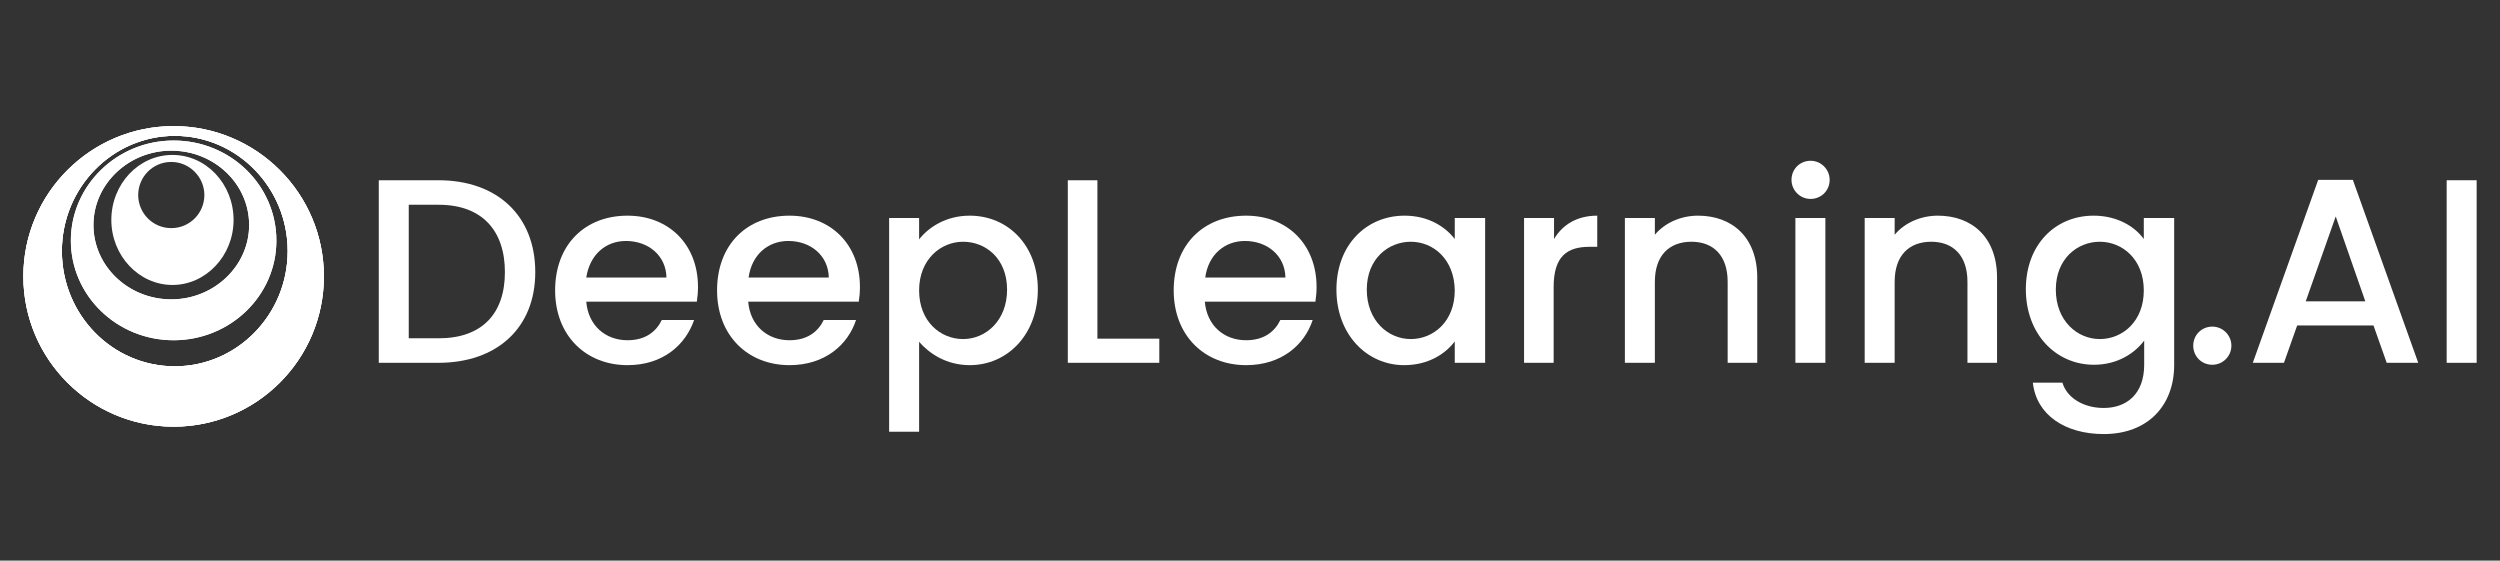 <?xml version="1.0" encoding="utf-8"?>
<!-- Generator: Adobe Illustrator 24.2.3, SVG Export Plug-In . SVG Version: 6.00 Build 0)  -->
<svg version="1.1" id="Layer_1" xmlns="http://www.w3.org/2000/svg" xmlns:xlink="http://www.w3.org/1999/xlink" x="0px" y="0px"
	 viewBox="0 0 642.2 144" style="enable-background:new 0 0 642.2 144;" xml:space="preserve">
<rect x="0" y="0" width="642.2" height="144" fill="#333333" stroke="none"/>
<style type="text/css">
	.st0{fill:#FD4A61;}
	.st1{fill-rule:evenodd;clip-rule:evenodd;fill:#FD4A61;}
	.st2{fill-rule:evenodd;clip-rule:evenodd;}
	.st3{fill:#FFFFFF;}
	.st4{fill-rule:evenodd;clip-rule:evenodd;fill:#FFFFFF;}
	.st5{fill-rule:evenodd;clip-rule:evenodd;fill:#FF4A61;}
</style>
<g>
	<g>
		<path class="st3" d="M137.5,69.9c0,14.4-9.9,23.3-24.9,23.3H97.3V46.3h15.3C127.7,46.3,137.5,55.4,137.5,69.9z M112.7,86.9
			c11.1,0,17-6.3,17-17c0-10.7-5.9-17.3-17-17.3H105v34.3H112.7z"/>
		<path class="st3" d="M161.2,93.8c-10.7,0-18.6-7.6-18.6-19.2c0-11.7,7.6-19.2,18.6-19.2c10.6,0,18.1,7.4,18.1,18.3
			c0,1.3-0.1,2.5-0.3,3.8h-28.4c0.5,6.1,4.9,9.9,10.6,9.9c4.7,0,7.4-2.3,8.8-5.2h8.3C176.1,88.6,170.3,93.8,161.2,93.8z M150.6,71.3
			h20.6c-0.1-5.7-4.7-9.4-10.4-9.4C155.6,61.9,151.5,65.4,150.6,71.3z"/>
		<path class="st3" d="M202.8,93.8c-10.7,0-18.6-7.6-18.6-19.2c0-11.7,7.6-19.2,18.6-19.2c10.6,0,18.1,7.4,18.1,18.3
			c0,1.3-0.1,2.5-0.3,3.8h-28.4c0.5,6.1,4.9,9.9,10.6,9.9c4.7,0,7.4-2.3,8.8-5.2h8.3C217.8,88.6,211.9,93.8,202.8,93.8z M192.3,71.3
			h20.6c-0.1-5.7-4.7-9.4-10.4-9.4C197.3,61.9,193.1,65.4,192.3,71.3z"/>
		<path class="st3" d="M249.1,55.4c9.8,0,17.5,7.6,17.5,19s-7.7,19.4-17.5,19.4c-6.1,0-10.5-3.1-13-6v23.1h-7.7V56h7.7v5.5
			C238.5,58.4,243,55.4,249.1,55.4z M247.4,62.1c-5.7,0-11.3,4.5-11.3,12.5c0,8,5.5,12.5,11.3,12.5c5.8,0,11.3-4.7,11.3-12.7
			S253.2,62.1,247.4,62.1z"/>
		<path class="st3" d="M281.9,46.3V87h15.9v6.2h-23.5V46.3H281.9z"/>
		<path class="st3" d="M320.1,93.8c-10.7,0-18.6-7.6-18.6-19.2c0-11.7,7.6-19.2,18.6-19.2c10.6,0,18.1,7.4,18.1,18.3
			c0,1.3-0.1,2.5-0.3,3.8h-28.4c0.5,6.1,4.9,9.9,10.6,9.9c4.7,0,7.4-2.3,8.8-5.2h8.3C335.1,88.6,329.2,93.8,320.1,93.8z M309.6,71.3
			h20.6c-0.1-5.7-4.7-9.4-10.4-9.4C314.6,61.9,310.4,65.4,309.6,71.3z"/>
		<path class="st3" d="M360.8,55.4c6.3,0,10.6,3,12.9,6V56h7.8v37.2h-7.8v-5.5c-2.4,3.2-6.8,6.1-13,6.1c-9.6,0-17.4-7.9-17.4-19.4
			S351,55.4,360.8,55.4z M362.4,62.1c-5.7,0-11.3,4.3-11.3,12.3s5.5,12.7,11.3,12.7c5.8,0,11.3-4.5,11.3-12.5
			C373.6,66.6,368.2,62.1,362.4,62.1z"/>
		<path class="st3" d="M399.2,93.2h-7.7V56h7.7v5.4c2.2-3.7,5.9-6,11.1-6v8h-2c-5.7,0-9.2,2.4-9.2,10.3V93.2z"/>
		<path class="st3" d="M443.8,72.4c0-6.8-3.7-10.3-9.3-10.3c-5.7,0-9.4,3.5-9.4,10.3v20.8h-7.7V56h7.7v4.3c2.5-3,6.6-4.9,11.1-4.9
			c8.7,0,15.2,5.5,15.2,15.9v21.9h-7.6V72.4z"/>
		<path class="st3" d="M460.2,46.2c0-2.8,2.2-4.9,4.9-4.9c2.7,0,4.9,2.2,4.9,4.9c0,2.8-2.2,4.9-4.9,4.9
			C462.4,51.1,460.2,48.9,460.2,46.2z M461.2,56h7.7v37.2h-7.7V56z"/>
		<path class="st3" d="M505.4,72.4c0-6.8-3.7-10.3-9.3-10.3c-5.7,0-9.4,3.5-9.4,10.3v20.8H479V56h7.7v4.3c2.5-3,6.6-4.9,11.1-4.9
			c8.7,0,15.2,5.5,15.2,15.9v21.9h-7.6V72.4z"/>
		<path class="st3" d="M537.8,55.4c6.1,0,10.6,2.8,12.9,6V56h7.8v37.8c0,10.1-6.5,17.7-18.1,17.7c-9.9,0-17.3-4.9-18.2-13.2h7.6
			c1.1,3.8,5.3,6.5,10.6,6.5c5.9,0,10.4-3.6,10.4-11.1v-6.2c-2.4,3.2-6.8,6.2-12.9,6.2c-9.8,0-17.5-7.9-17.5-19.4
			S528,55.4,537.8,55.4z M539.4,62.1c-5.7,0-11.3,4.3-11.3,12.3s5.5,12.7,11.3,12.7c5.8,0,11.3-4.5,11.3-12.5
			C550.7,66.6,545.2,62.1,539.4,62.1z"/>
		<path class="st3" d="M568.3,93.7c-2.8,0-4.9-2.2-4.9-4.9c0-2.8,2.2-4.9,4.9-4.9c2.7,0,4.9,2.2,4.9,4.9
			C573.2,91.5,571,93.7,568.3,93.7z"/>
		<path class="st3" d="M609.7,83.6h-19.6l-3.4,9.6h-8l16.8-47h8.9l16.8,47h-8.1L609.7,83.6z M600,55.6l-7.7,21.8h15.3L600,55.6z"/>
		<path class="st3" d="M628.5,46.3h7.7v46.9h-7.7V46.3z"/>
	</g>
	<g>
		<path class="st4" d="M44.6,109.6C23.3,109.6,6,92.3,6,71s17.3-38.6,38.6-38.6c21.3,0,38.6,17.3,38.6,38.6S65.9,109.6,44.6,109.6
			L44.6,109.6z M44.9,94.1c16,0,29-13.3,29-29.6s-13-29.6-29-29.6c-16,0-29,13.3-29,29.6S28.8,94.1,44.9,94.1L44.9,94.1z M44.6,87.4
			c-14.6,0-26.4-11.5-26.4-25.6S30,36.1,44.6,36.1S71,47.6,71,61.8S59.1,87.4,44.6,87.4L44.6,87.4z M44,76.9c11,0,20-8.6,20-19.1
			c0-10.6-9-19.1-20-19.1c-11,0-20,8.6-20,19.1C24,68.3,32.9,76.9,44,76.9L44,76.9z M44.3,73.2c-8.6,0-15.7-7.5-15.7-16.7
			s7-16.7,15.7-16.7s15.7,7.5,15.7,16.7S52.9,73.2,44.3,73.2L44.3,73.2z M44,58.6c4.8,0,8.5-3.9,8.5-8.5s-3.8-8.5-8.5-8.5
			c-4.8,0-8.5,3.9-8.5,8.5S39.2,58.6,44,58.6L44,58.6z"/>
		<path class="st4" d="M44.6,109.6C23.3,109.6,6,92.3,6,71s17.3-38.6,38.6-38.6c21.3,0,38.6,17.3,38.6,38.6S65.9,109.6,44.6,109.6
			L44.6,109.6z M44.9,94.1c16,0,29-13.3,29-29.6s-13-29.6-29-29.6c-16,0-29,13.3-29,29.6S28.8,94.1,44.9,94.1L44.9,94.1z M44.6,87.4
			c-14.6,0-26.4-11.5-26.4-25.6S30,36.1,44.6,36.1S71,47.6,71,61.8S59.1,87.4,44.6,87.4L44.6,87.4z M44,76.9c11,0,20-8.6,20-19.1
			c0-10.6-9-19.1-20-19.1c-11,0-20,8.6-20,19.1C24,68.3,32.9,76.9,44,76.9L44,76.9z M28.6,56.5"/>
		<path class="st4" d="M44.6,109.6C23.3,109.6,6,92.3,6,71s17.3-38.6,38.6-38.6c21.3,0,38.6,17.3,38.6,38.6S65.9,109.6,44.6,109.6
			L44.6,109.6z M44.9,94.1c16,0,29-13.3,29-29.6s-13-29.6-29-29.6c-16,0-29,13.3-29,29.6S28.8,94.1,44.9,94.1L44.9,94.1z M44.6,87.4
			 M18.2,61.8 M44,76.9 M24,57.7"/>
	</g>
</g>
</svg>
